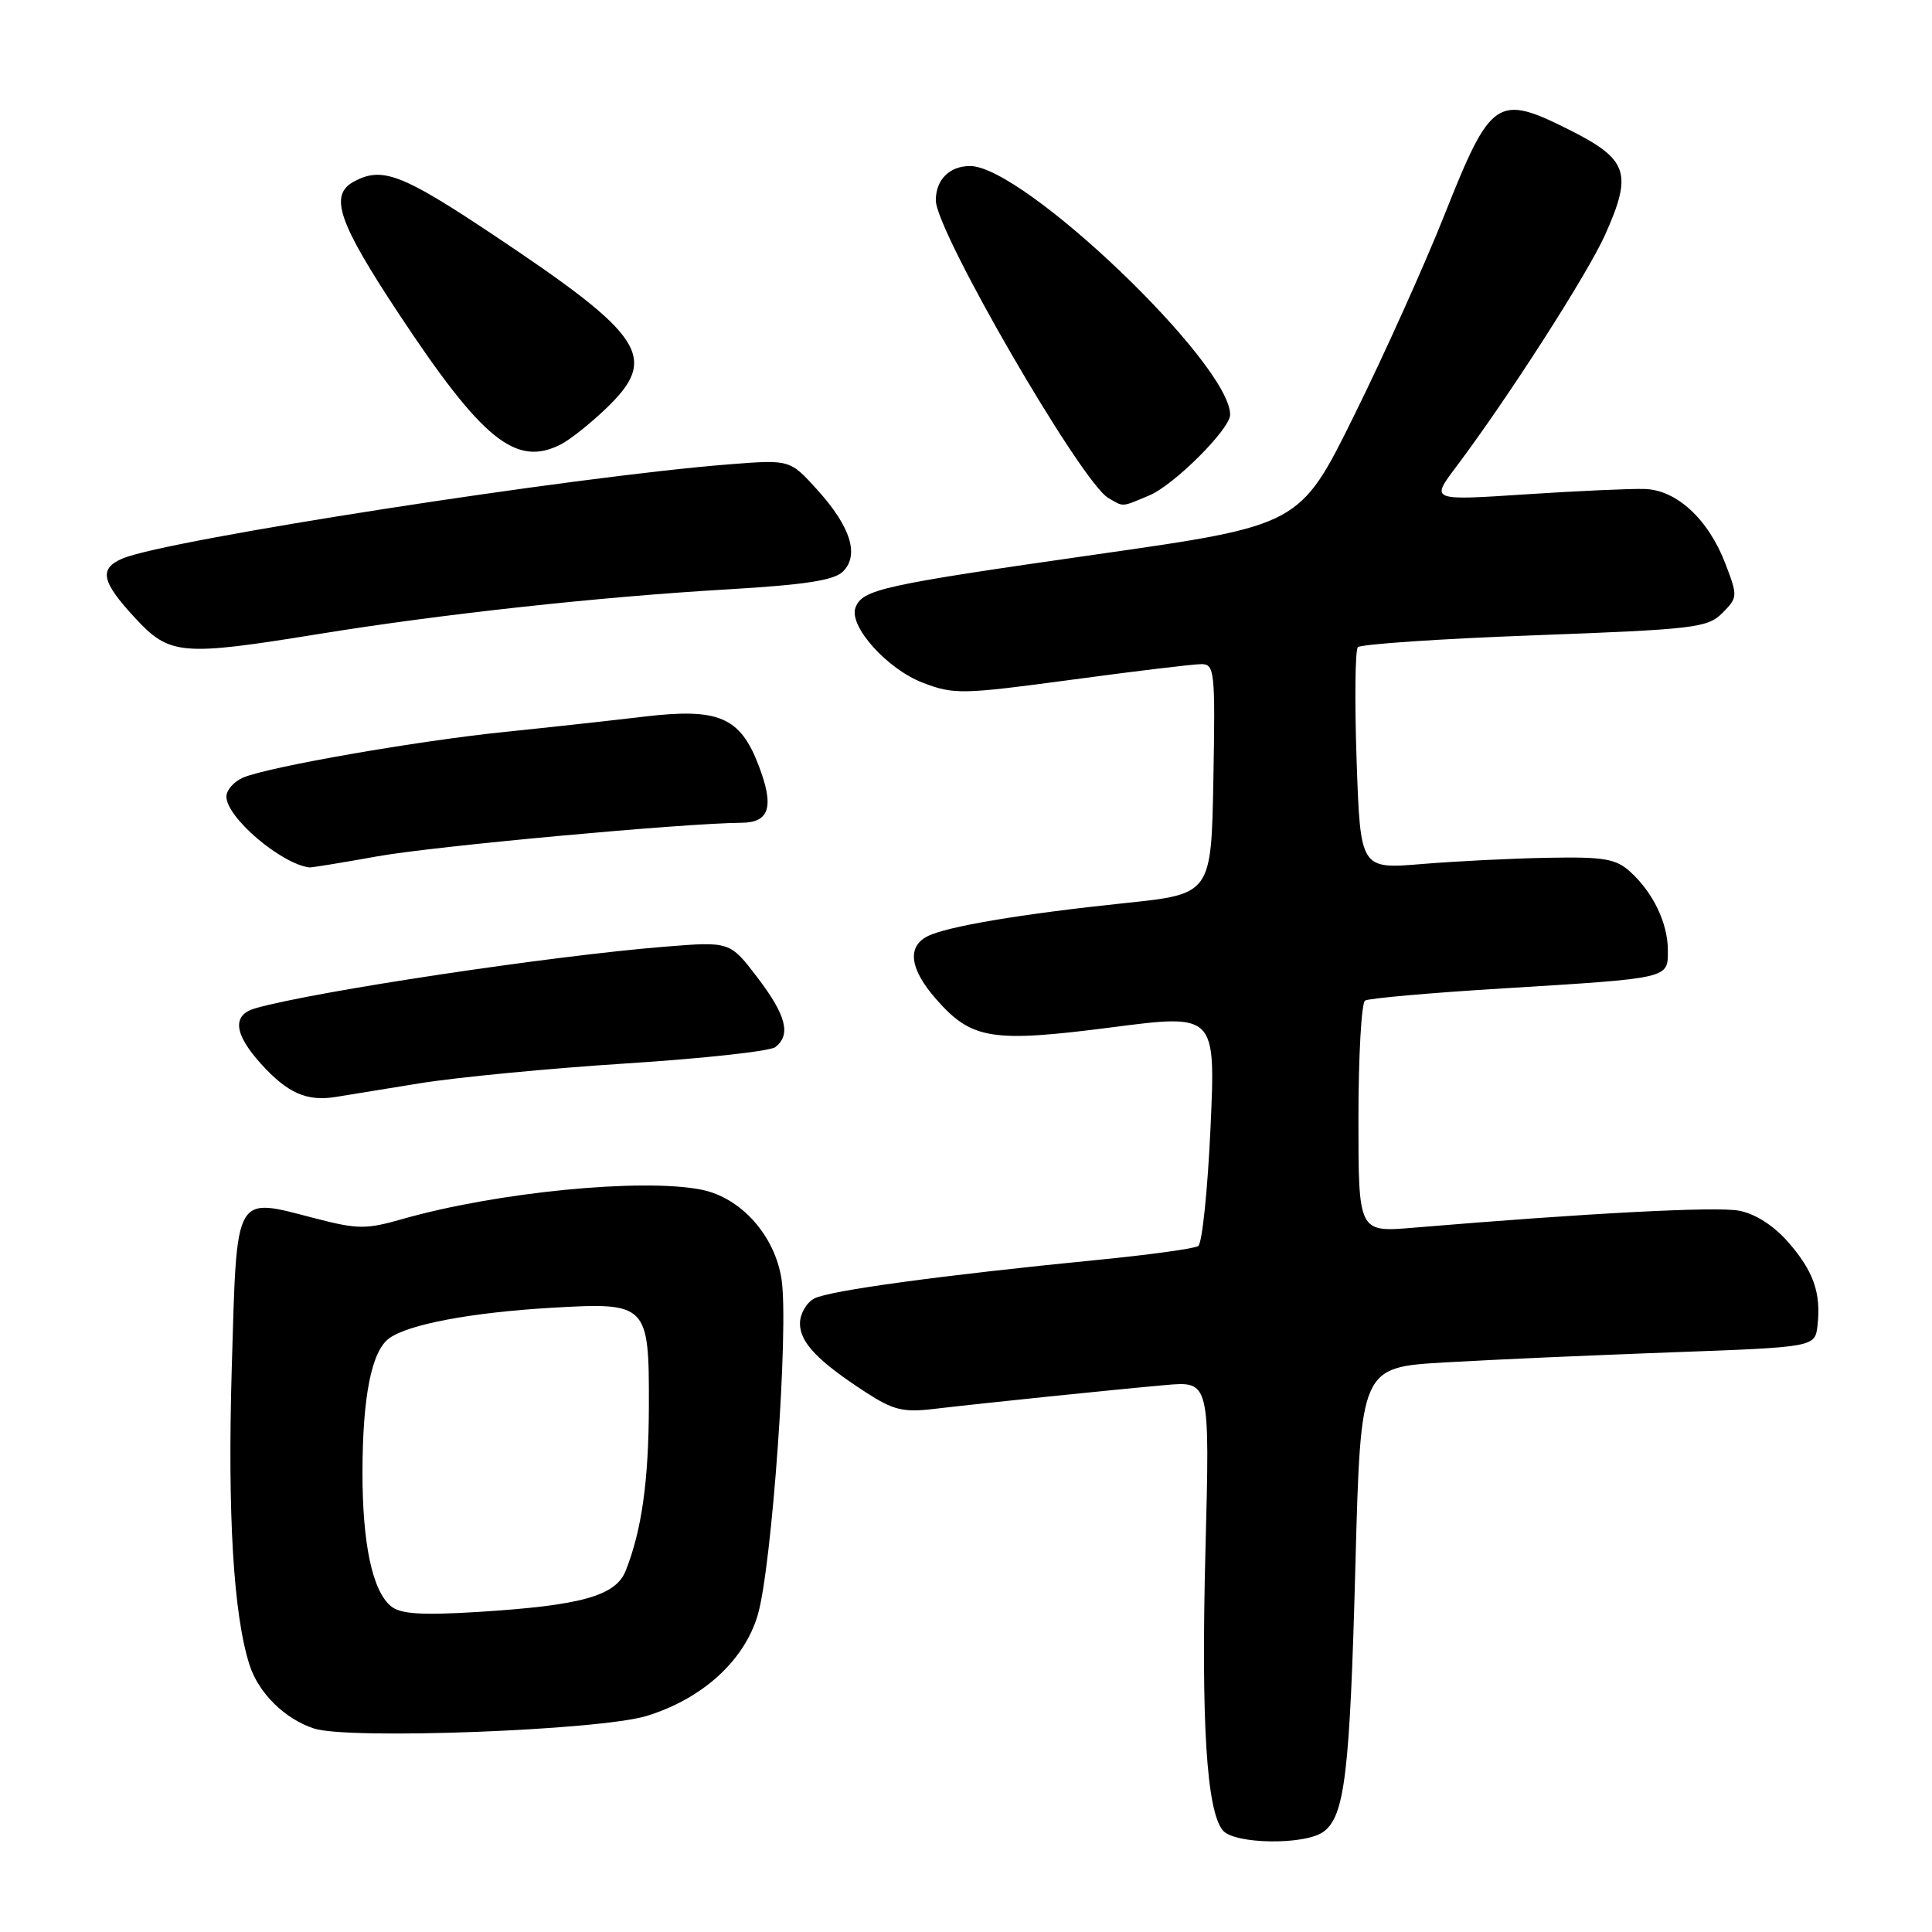 <?xml version="1.0" encoding="UTF-8" standalone="no"?>
<!DOCTYPE svg PUBLIC "-//W3C//DTD SVG 1.1//EN" "http://www.w3.org/Graphics/SVG/1.1/DTD/svg11.dtd" >
<svg xmlns="http://www.w3.org/2000/svg" xmlns:xlink="http://www.w3.org/1999/xlink" version="1.1" viewBox="0 0 256 256">
 <g >
 <path fill="currentColor"
d=" M 175.36 242.72 C 178.19 240.66 178.87 234.98 179.60 207.34 C 180.30 181.18 180.30 181.18 191.40 180.53 C 197.51 180.17 211.05 179.57 221.50 179.19 C 240.50 178.50 240.50 178.50 240.83 175.63 C 241.32 171.31 240.29 168.40 236.91 164.55 C 234.99 162.37 232.56 160.82 230.41 160.42 C 227.39 159.85 210.29 160.75 187.25 162.68 C 180.00 163.29 180.00 163.29 180.00 148.21 C 180.00 139.91 180.40 132.87 180.88 132.58 C 181.36 132.28 189.57 131.55 199.13 130.97 C 221.41 129.60 221.00 129.69 221.00 125.93 C 221.00 122.33 219.05 118.26 216.00 115.50 C 214.11 113.79 212.52 113.52 205.14 113.66 C 200.39 113.74 192.85 114.12 188.38 114.49 C 180.26 115.16 180.26 115.16 179.76 100.83 C 179.49 92.95 179.56 86.17 179.92 85.76 C 180.28 85.36 190.82 84.64 203.34 84.18 C 224.54 83.39 226.26 83.19 228.22 81.23 C 230.26 79.18 230.27 79.00 228.64 74.73 C 226.37 68.79 222.16 64.90 217.88 64.79 C 216.02 64.74 208.89 65.06 202.04 65.51 C 189.58 66.33 189.58 66.33 192.91 61.91 C 199.81 52.74 210.36 36.30 212.69 31.10 C 216.35 22.92 215.74 21.12 207.92 17.19 C 198.41 12.42 197.54 13.01 191.45 28.35 C 188.80 35.03 183.39 47.05 179.43 55.05 C 172.24 69.61 172.24 69.61 145.37 73.45 C 116.85 77.53 114.29 78.09 113.36 80.50 C 112.42 82.94 117.54 88.66 122.31 90.48 C 126.40 92.04 127.50 92.02 141.98 90.07 C 150.41 88.93 158.15 88.00 159.18 88.00 C 160.94 88.00 161.04 88.92 160.78 103.24 C 160.50 118.47 160.50 118.47 149.09 119.66 C 135.22 121.11 125.27 122.79 122.82 124.10 C 120.16 125.52 120.59 128.46 124.05 132.40 C 128.75 137.75 131.41 138.18 147.29 136.13 C 161.08 134.35 161.08 134.35 160.40 149.43 C 160.02 157.72 159.29 164.77 158.77 165.11 C 158.25 165.45 152.36 166.26 145.67 166.92 C 124.85 168.97 109.85 171.01 107.89 172.06 C 106.85 172.62 106.00 174.10 106.00 175.36 C 106.00 177.89 108.35 180.35 114.74 184.50 C 118.36 186.85 119.69 187.17 123.74 186.69 C 130.37 185.91 147.34 184.16 154.40 183.53 C 160.31 183.00 160.31 183.00 159.73 205.35 C 159.14 228.19 159.87 239.93 162.03 242.54 C 163.56 244.38 172.92 244.51 175.36 242.72 Z  M 85.72 227.36 C 93.09 225.08 98.61 220.06 100.40 214.01 C 102.28 207.69 104.54 175.95 103.56 169.53 C 102.69 163.73 98.19 158.69 92.95 157.64 C 85.08 156.07 65.76 157.97 53.25 161.55 C 48.53 162.90 47.38 162.89 41.84 161.46 C 30.92 158.63 31.41 157.76 30.71 181.22 C 30.14 200.69 30.93 213.94 33.06 220.60 C 34.27 224.36 37.73 227.77 41.62 229.04 C 46.23 230.54 79.56 229.28 85.72 227.36 Z  M 55.50 143.56 C 60.45 142.75 72.83 141.56 83.00 140.91 C 93.17 140.26 102.06 139.29 102.75 138.74 C 104.84 137.09 104.17 134.52 100.36 129.52 C 96.72 124.75 96.72 124.75 88.11 125.44 C 72.97 126.66 41.72 131.36 33.84 133.60 C 30.73 134.49 30.98 136.97 34.58 140.96 C 38.09 144.84 40.65 145.98 44.50 145.35 C 45.60 145.18 50.55 144.37 55.50 143.56 Z  M 50.00 113.47 C 57.43 112.13 90.54 109.08 98.28 109.02 C 101.98 108.99 102.61 106.88 100.53 101.44 C 98.07 94.99 95.22 93.78 85.32 94.96 C 81.02 95.47 72.78 96.38 67.00 96.97 C 55.34 98.16 35.73 101.58 32.25 103.02 C 31.01 103.54 30.00 104.68 30.00 105.56 C 30.00 108.30 37.23 114.47 41.00 114.94 C 41.27 114.97 45.33 114.31 50.00 113.47 Z  M 42.23 84.01 C 58.56 81.36 79.40 79.09 96.32 78.10 C 106.69 77.49 110.53 76.90 111.70 75.73 C 113.89 73.54 112.72 69.80 108.31 64.92 C 104.67 60.89 104.67 60.89 96.58 61.53 C 76.07 63.14 22.10 71.52 16.25 74.00 C 13.08 75.35 13.43 77.05 17.85 81.83 C 22.47 86.84 23.95 86.97 42.23 84.01 Z  M 152.28 65.65 C 155.56 64.28 163.00 56.85 163.00 54.95 C 163.00 48.18 135.62 22.00 128.54 22.00 C 125.81 22.00 124.00 23.81 124.00 26.55 C 124.00 30.65 143.26 63.88 146.85 65.98 C 148.94 67.20 148.53 67.22 152.28 65.65 Z  M 74.32 58.88 C 75.52 58.27 78.19 56.15 80.25 54.18 C 87.35 47.40 85.52 44.56 65.35 31.11 C 53.28 23.06 50.65 22.05 46.93 24.04 C 43.57 25.83 44.78 29.39 52.91 41.68 C 63.93 58.33 68.39 61.92 74.32 58.88 Z  M 51.83 212.85 C 49.35 210.85 48.01 204.55 48.03 195.00 C 48.05 185.00 49.24 179.03 51.56 177.34 C 54.09 175.48 62.45 173.91 73.04 173.29 C 85.81 172.54 86.01 172.75 85.98 186.32 C 85.95 196.26 85.03 202.80 82.90 208.15 C 81.57 211.47 77.00 212.74 63.35 213.59 C 55.85 214.05 53.10 213.87 51.83 212.85 Z "/>
</g>
</svg>